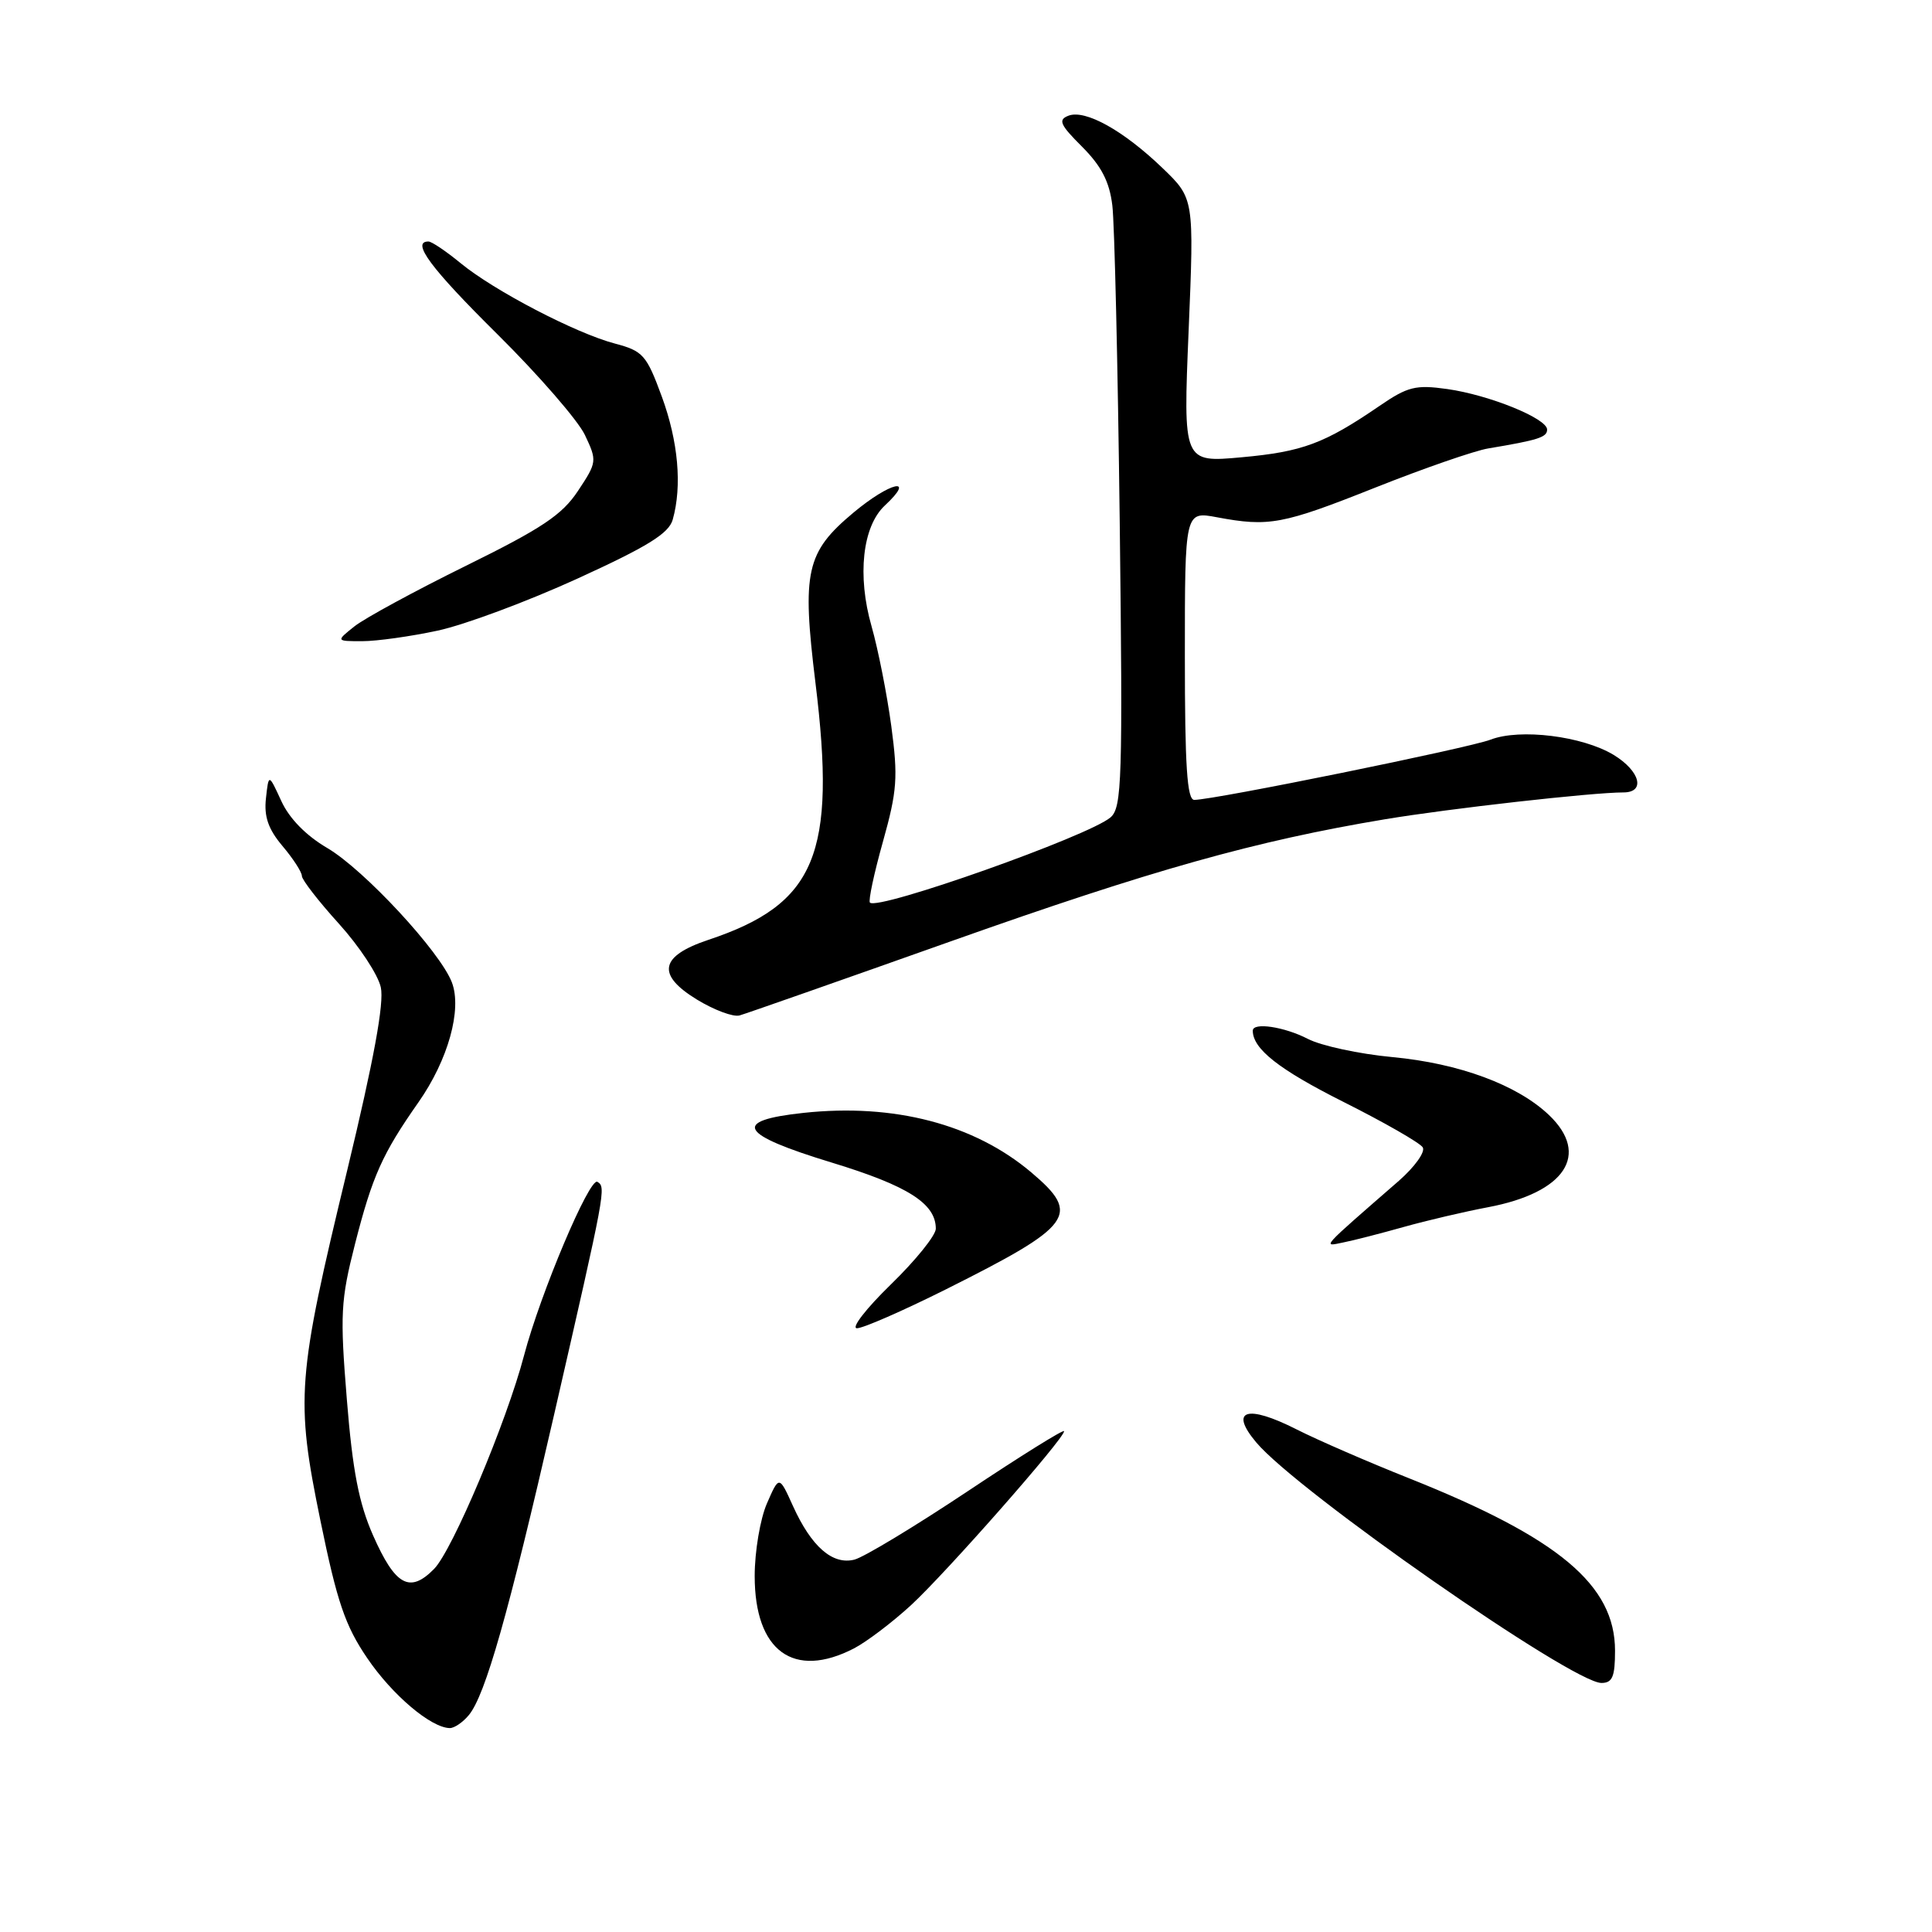 <?xml version="1.0" encoding="UTF-8" standalone="no"?>
<!DOCTYPE svg PUBLIC "-//W3C//DTD SVG 1.1//EN" "http://www.w3.org/Graphics/SVG/1.1/DTD/svg11.dtd" >
<svg xmlns="http://www.w3.org/2000/svg" xmlns:xlink="http://www.w3.org/1999/xlink" version="1.1" viewBox="0 0 256 256">
 <g >
 <path fill="currentColor"
d=" M 62.13 227.25 C 64.32 224.59 67.35 213.91 73.41 187.50 C 80.27 157.57 80.32 157.32 79.16 156.60 C 78.12 155.96 71.60 171.40 69.44 179.60 C 67.13 188.40 59.97 205.40 57.52 207.89 C 54.30 211.17 52.38 210.12 49.43 203.44 C 47.56 199.20 46.72 194.90 45.96 185.45 C 45.04 174.14 45.14 172.30 47.04 164.84 C 49.34 155.84 50.65 152.90 55.44 146.07 C 59.38 140.45 61.24 133.77 59.88 130.18 C 58.33 126.11 48.23 115.22 43.37 112.37 C 40.54 110.71 38.33 108.45 37.27 106.13 C 35.60 102.50 35.60 102.50 35.24 105.78 C 34.97 108.19 35.54 109.86 37.43 112.10 C 38.85 113.78 40.00 115.56 40.00 116.07 C 40.00 116.57 42.20 119.41 44.90 122.39 C 47.59 125.36 50.10 129.16 50.46 130.83 C 50.92 132.91 49.53 140.46 46.02 155.02 C 39.34 182.66 39.14 185.30 42.46 201.50 C 44.66 212.24 45.73 215.41 48.66 219.71 C 51.97 224.59 57.10 228.94 59.60 228.98 C 60.20 228.99 61.34 228.21 62.13 227.25 Z  M 214.00 218.73 C 214.00 210.02 206.56 203.79 186.71 195.88 C 181.28 193.72 174.58 190.81 171.82 189.41 C 165.20 186.05 162.83 186.82 166.47 191.14 C 171.93 197.63 208.34 223.00 212.20 223.00 C 213.65 223.00 214.00 222.18 214.00 218.73 Z  M 113.16 218.42 C 114.85 217.54 118.25 214.96 120.73 212.68 C 125.36 208.41 141.00 190.64 141.00 189.64 C 141.00 189.33 135.26 192.91 128.25 197.58 C 121.24 202.25 114.47 206.34 113.21 206.66 C 110.31 207.39 107.51 204.94 105.07 199.55 C 103.24 195.50 103.24 195.50 101.62 199.22 C 100.73 201.26 100.00 205.59 100.00 208.83 C 100.00 218.79 105.17 222.55 113.16 218.42 Z  M 125.27 170.88 C 142.26 162.37 143.29 160.96 136.63 155.33 C 129.07 148.95 118.47 146.18 106.49 147.46 C 96.87 148.49 97.90 150.30 110.25 154.06 C 120.31 157.13 124.00 159.48 124.00 162.81 C 124.00 163.69 121.32 167.01 118.04 170.20 C 114.76 173.39 112.74 176.00 113.55 176.00 C 114.37 176.00 119.64 173.69 125.27 170.88 Z  M 186.00 162.58 C 189.03 161.73 194.06 160.55 197.19 159.96 C 207.40 158.03 210.73 152.98 205.25 147.75 C 201.05 143.75 193.35 140.90 184.50 140.07 C 180.10 139.66 175.06 138.57 173.30 137.66 C 170.19 136.05 166.00 135.42 166.00 136.57 C 166.00 138.99 169.48 141.72 177.96 145.98 C 183.40 148.71 188.15 151.43 188.52 152.03 C 188.89 152.63 187.46 154.62 185.35 156.47 C 174.81 165.65 175.22 165.20 178.00 164.63 C 179.38 164.36 182.97 163.43 186.00 162.58 Z  M 126.13 124.68 C 152.63 115.28 166.35 111.42 183.50 108.56 C 192.01 107.14 210.99 105.00 215.11 105.00 C 218.07 105.00 217.33 102.17 213.82 100.03 C 209.69 97.53 201.40 96.50 197.50 98.01 C 194.66 99.11 160.90 105.98 158.25 105.99 C 157.29 106.00 157.00 101.51 157.00 86.87 C 157.00 67.74 157.00 67.74 161.25 68.54 C 168.15 69.83 169.93 69.50 182.20 64.62 C 188.64 62.06 195.39 59.72 197.20 59.42 C 203.85 58.31 205.00 57.94 205.00 56.92 C 205.00 55.45 197.35 52.34 191.77 51.55 C 187.58 50.96 186.53 51.22 182.77 53.80 C 175.49 58.78 172.58 59.86 164.54 60.59 C 156.77 61.30 156.77 61.30 157.50 43.80 C 158.23 26.30 158.23 26.30 154.03 22.26 C 148.86 17.29 143.81 14.48 141.58 15.33 C 140.17 15.87 140.45 16.52 143.39 19.45 C 145.94 22.01 147.01 24.07 147.39 27.22 C 147.68 29.57 148.12 48.45 148.37 69.18 C 148.78 103.38 148.66 106.99 147.16 108.30 C 144.33 110.76 116.35 120.68 115.27 119.60 C 115.04 119.37 115.81 115.74 116.99 111.54 C 118.88 104.78 119.01 103.01 118.10 96.20 C 117.53 91.97 116.35 86.03 115.49 83.00 C 113.56 76.28 114.28 69.75 117.24 66.99 C 121.46 63.06 117.95 63.86 113.07 67.94 C 106.81 73.18 106.24 75.72 108.05 90.46 C 110.85 113.22 108.11 119.79 93.85 124.54 C 87.42 126.69 86.95 129.15 92.35 132.45 C 94.63 133.84 97.17 134.79 98.00 134.55 C 98.83 134.32 111.48 129.88 126.13 124.68 Z  M 58.00 83.56 C 61.58 82.79 69.90 79.69 76.49 76.68 C 85.82 72.42 88.63 70.68 89.14 68.85 C 90.40 64.38 89.87 58.48 87.69 52.54 C 85.67 47.04 85.20 46.51 81.50 45.53 C 76.31 44.17 65.45 38.51 61.02 34.86 C 59.11 33.29 57.20 32.00 56.77 32.00 C 54.44 32.00 57.06 35.53 65.93 44.31 C 71.37 49.70 76.58 55.70 77.50 57.63 C 79.13 61.07 79.11 61.24 76.59 65.04 C 74.49 68.22 71.81 70.01 61.76 74.96 C 55.02 78.28 48.38 81.89 47.00 82.97 C 44.50 84.96 44.50 84.96 48.00 84.96 C 49.92 84.96 54.42 84.33 58.00 83.56 Z "/>
</g>
</svg>